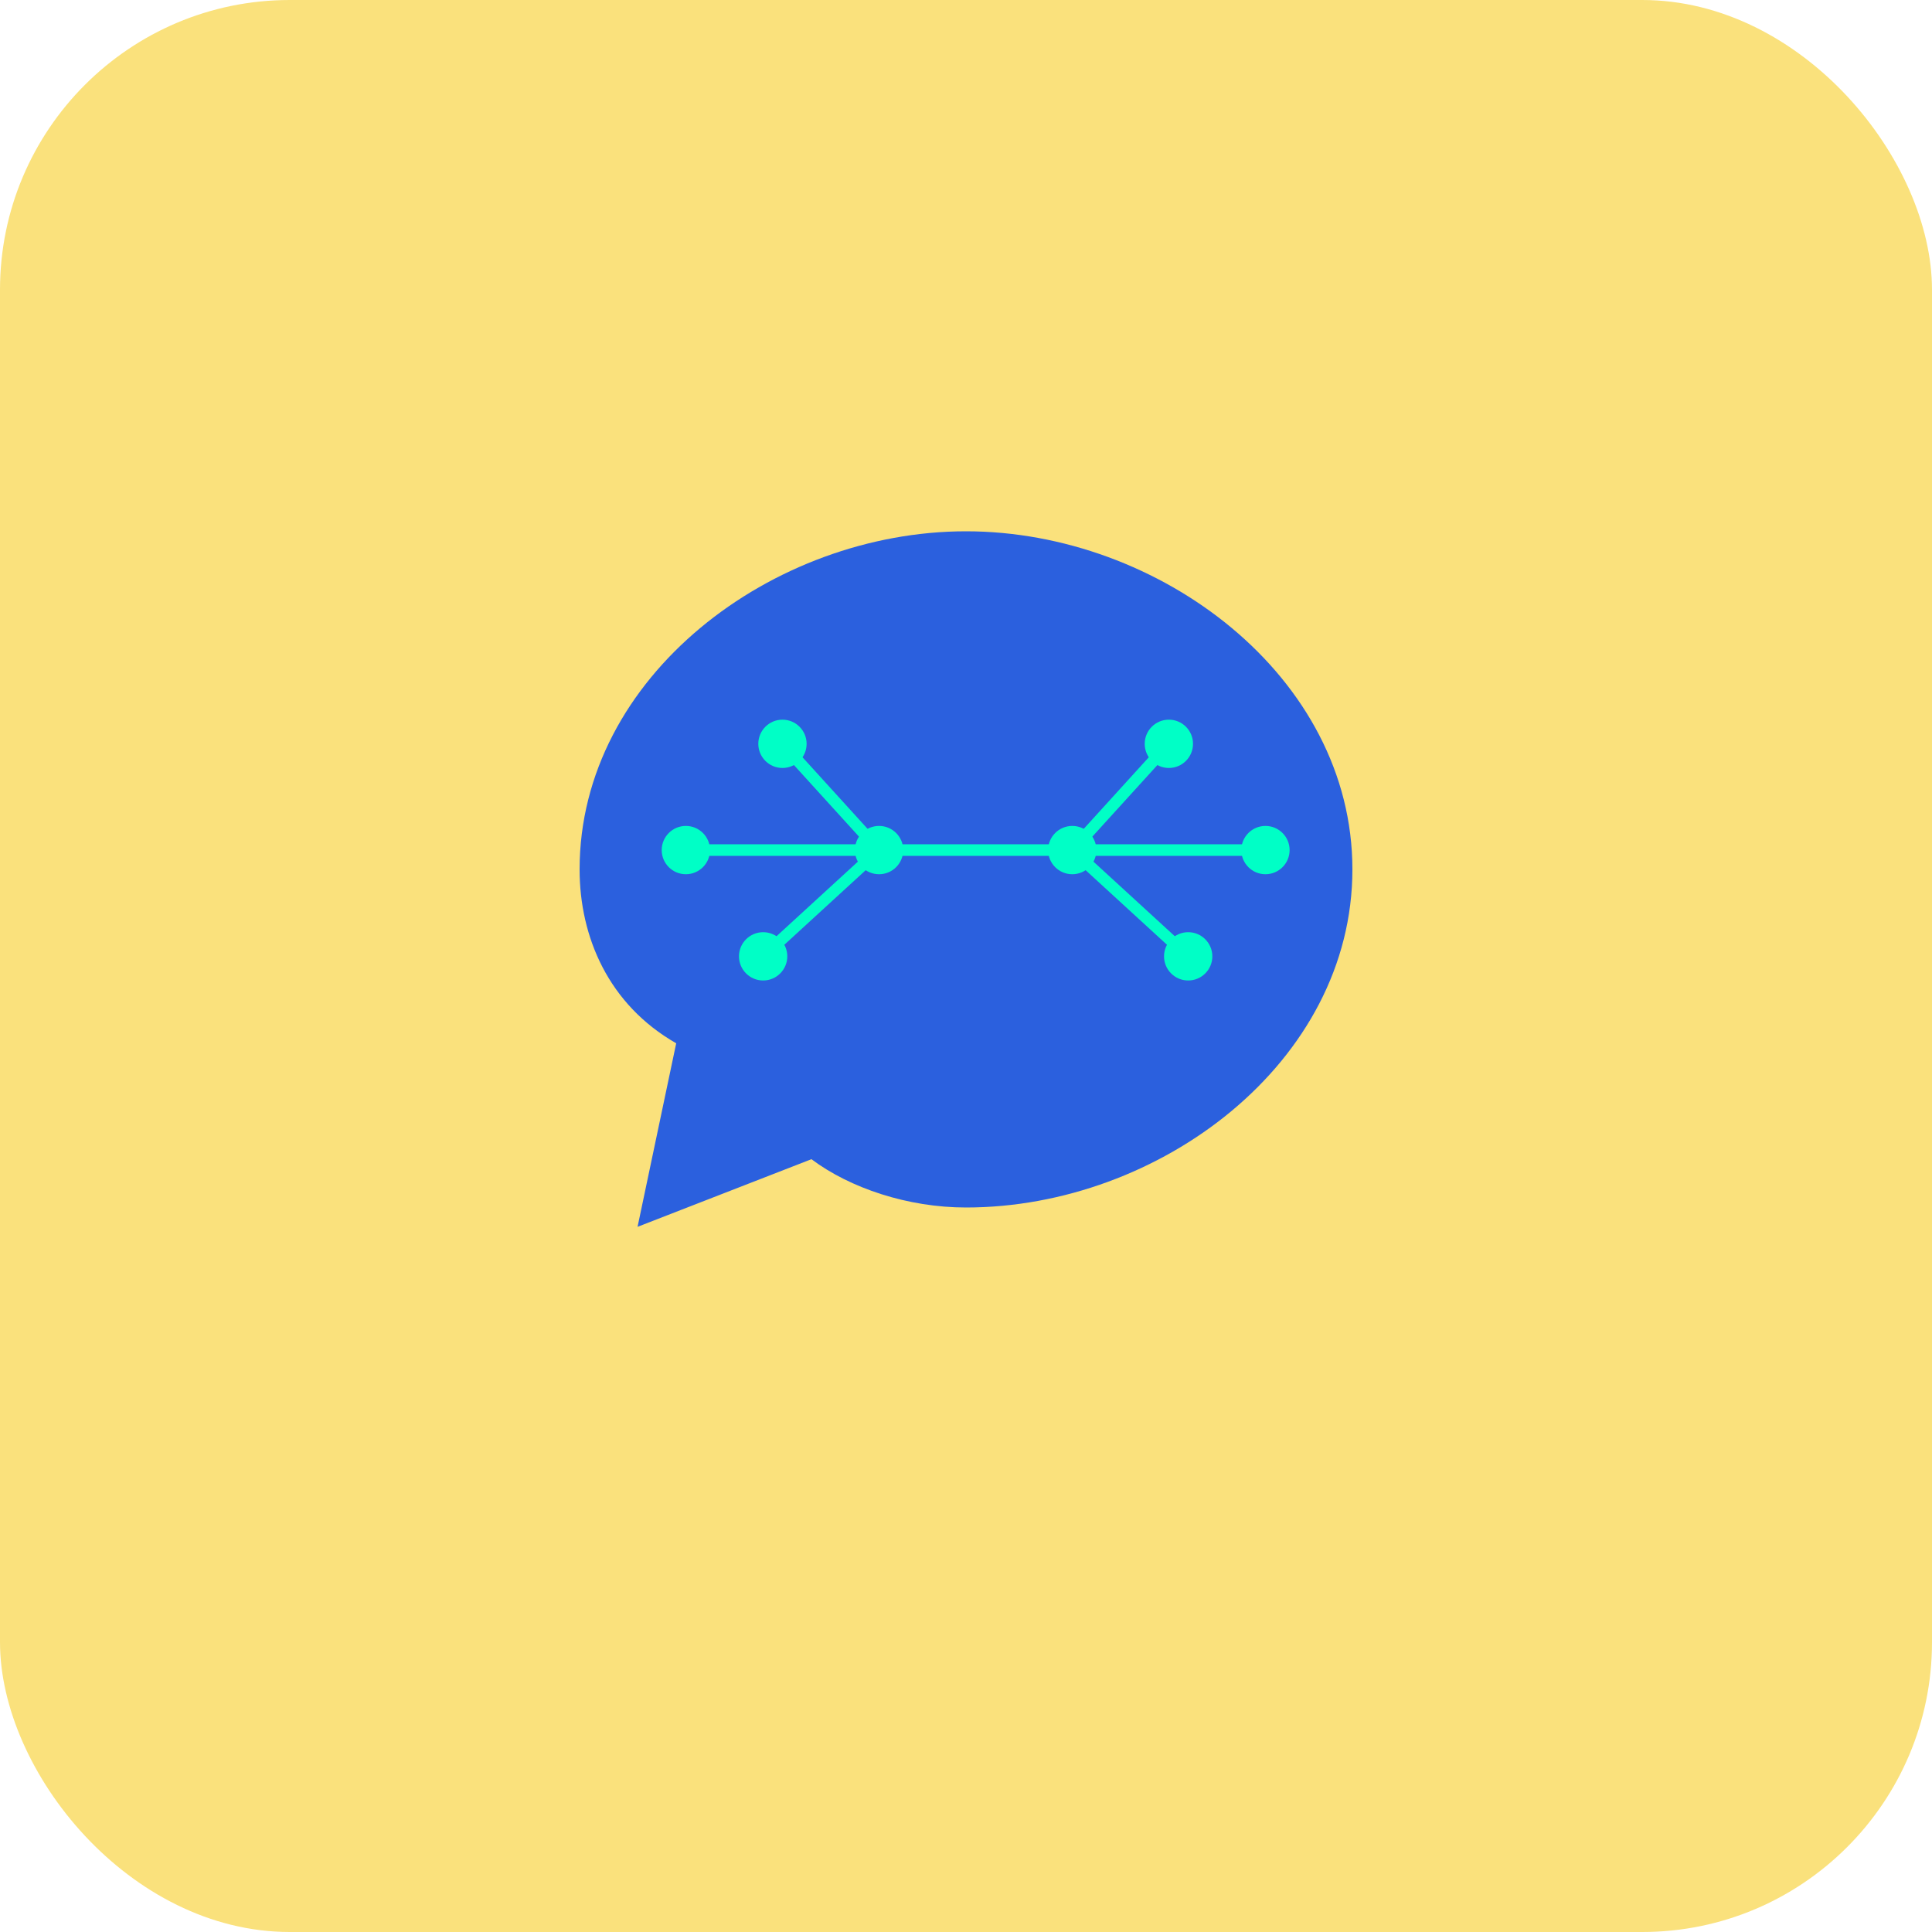 <svg width="200" height="200" viewBox="0 0 200 200" fill="none" xmlns="http://www.w3.org/2000/svg">
  <rect width="200" height="200" rx="30" fill="#FAE17C"/>
  <g transform="translate(30, 30)">
    <!-- Enlarged speech bubble -->
    <path d="M30 60C30 40 50 25 70 25C90 25 110 40 110 60C110 80 90 95 70 95C64 95 58 93 54 90L36 97L40 78C33 74 30 67 30 60Z" 
          fill="#2B60DE"/>

    <!-- Brain-shaped neural network (shifted very slightly more left) -->
    <!-- Left hemisphere -->
    <circle cx="61" cy="58" r="2.5" fill="#00FFC6"/>
    <circle cx="51" cy="47" r="2.5" fill="#00FFC6"/>
    <circle cx="49" cy="69" r="2.5" fill="#00FFC6"/>
    <circle cx="41" cy="58" r="2.5" fill="#00FFC6"/>

    <!-- Right hemisphere -->
    <circle cx="81" cy="58" r="2.5" fill="#00FFC6"/>
    <circle cx="91" cy="47" r="2.5" fill="#00FFC6"/>
    <circle cx="93" cy="69" r="2.5" fill="#00FFC6"/>
    <circle cx="101" cy="58" r="2.5" fill="#00FFC6"/>

    <!-- Neural connections -->
    <line x1="61" y1="58" x2="51" y2="47" stroke="#00FFC6" stroke-width="1.2"/>
    <line x1="61" y1="58" x2="49" y2="69" stroke="#00FFC6" stroke-width="1.2"/>
    <line x1="61" y1="58" x2="41" y2="58" stroke="#00FFC6" stroke-width="1.2"/>

    <line x1="81" y1="58" x2="91" y2="47" stroke="#00FFC6" stroke-width="1.2"/>
    <line x1="81" y1="58" x2="93" y2="69" stroke="#00FFC6" stroke-width="1.2"/>
    <line x1="81" y1="58" x2="101" y2="58" stroke="#00FFC6" stroke-width="1.2"/>

    <!-- Corpus callosum -->
    <line x1="61" y1="58" x2="81" y2="58" stroke="#00FFC6" stroke-width="1.2"/>
  </g>

  <defs>
    <linearGradient id="gradient" x1="30" y1="25" x2="110" y2="95" gradientUnits="userSpaceOnUse">
      <stop stop-color="#00FFC6"/>
      <stop offset="1" stop-color="#006EFF"/>
    </linearGradient>
  </defs>
</svg>
